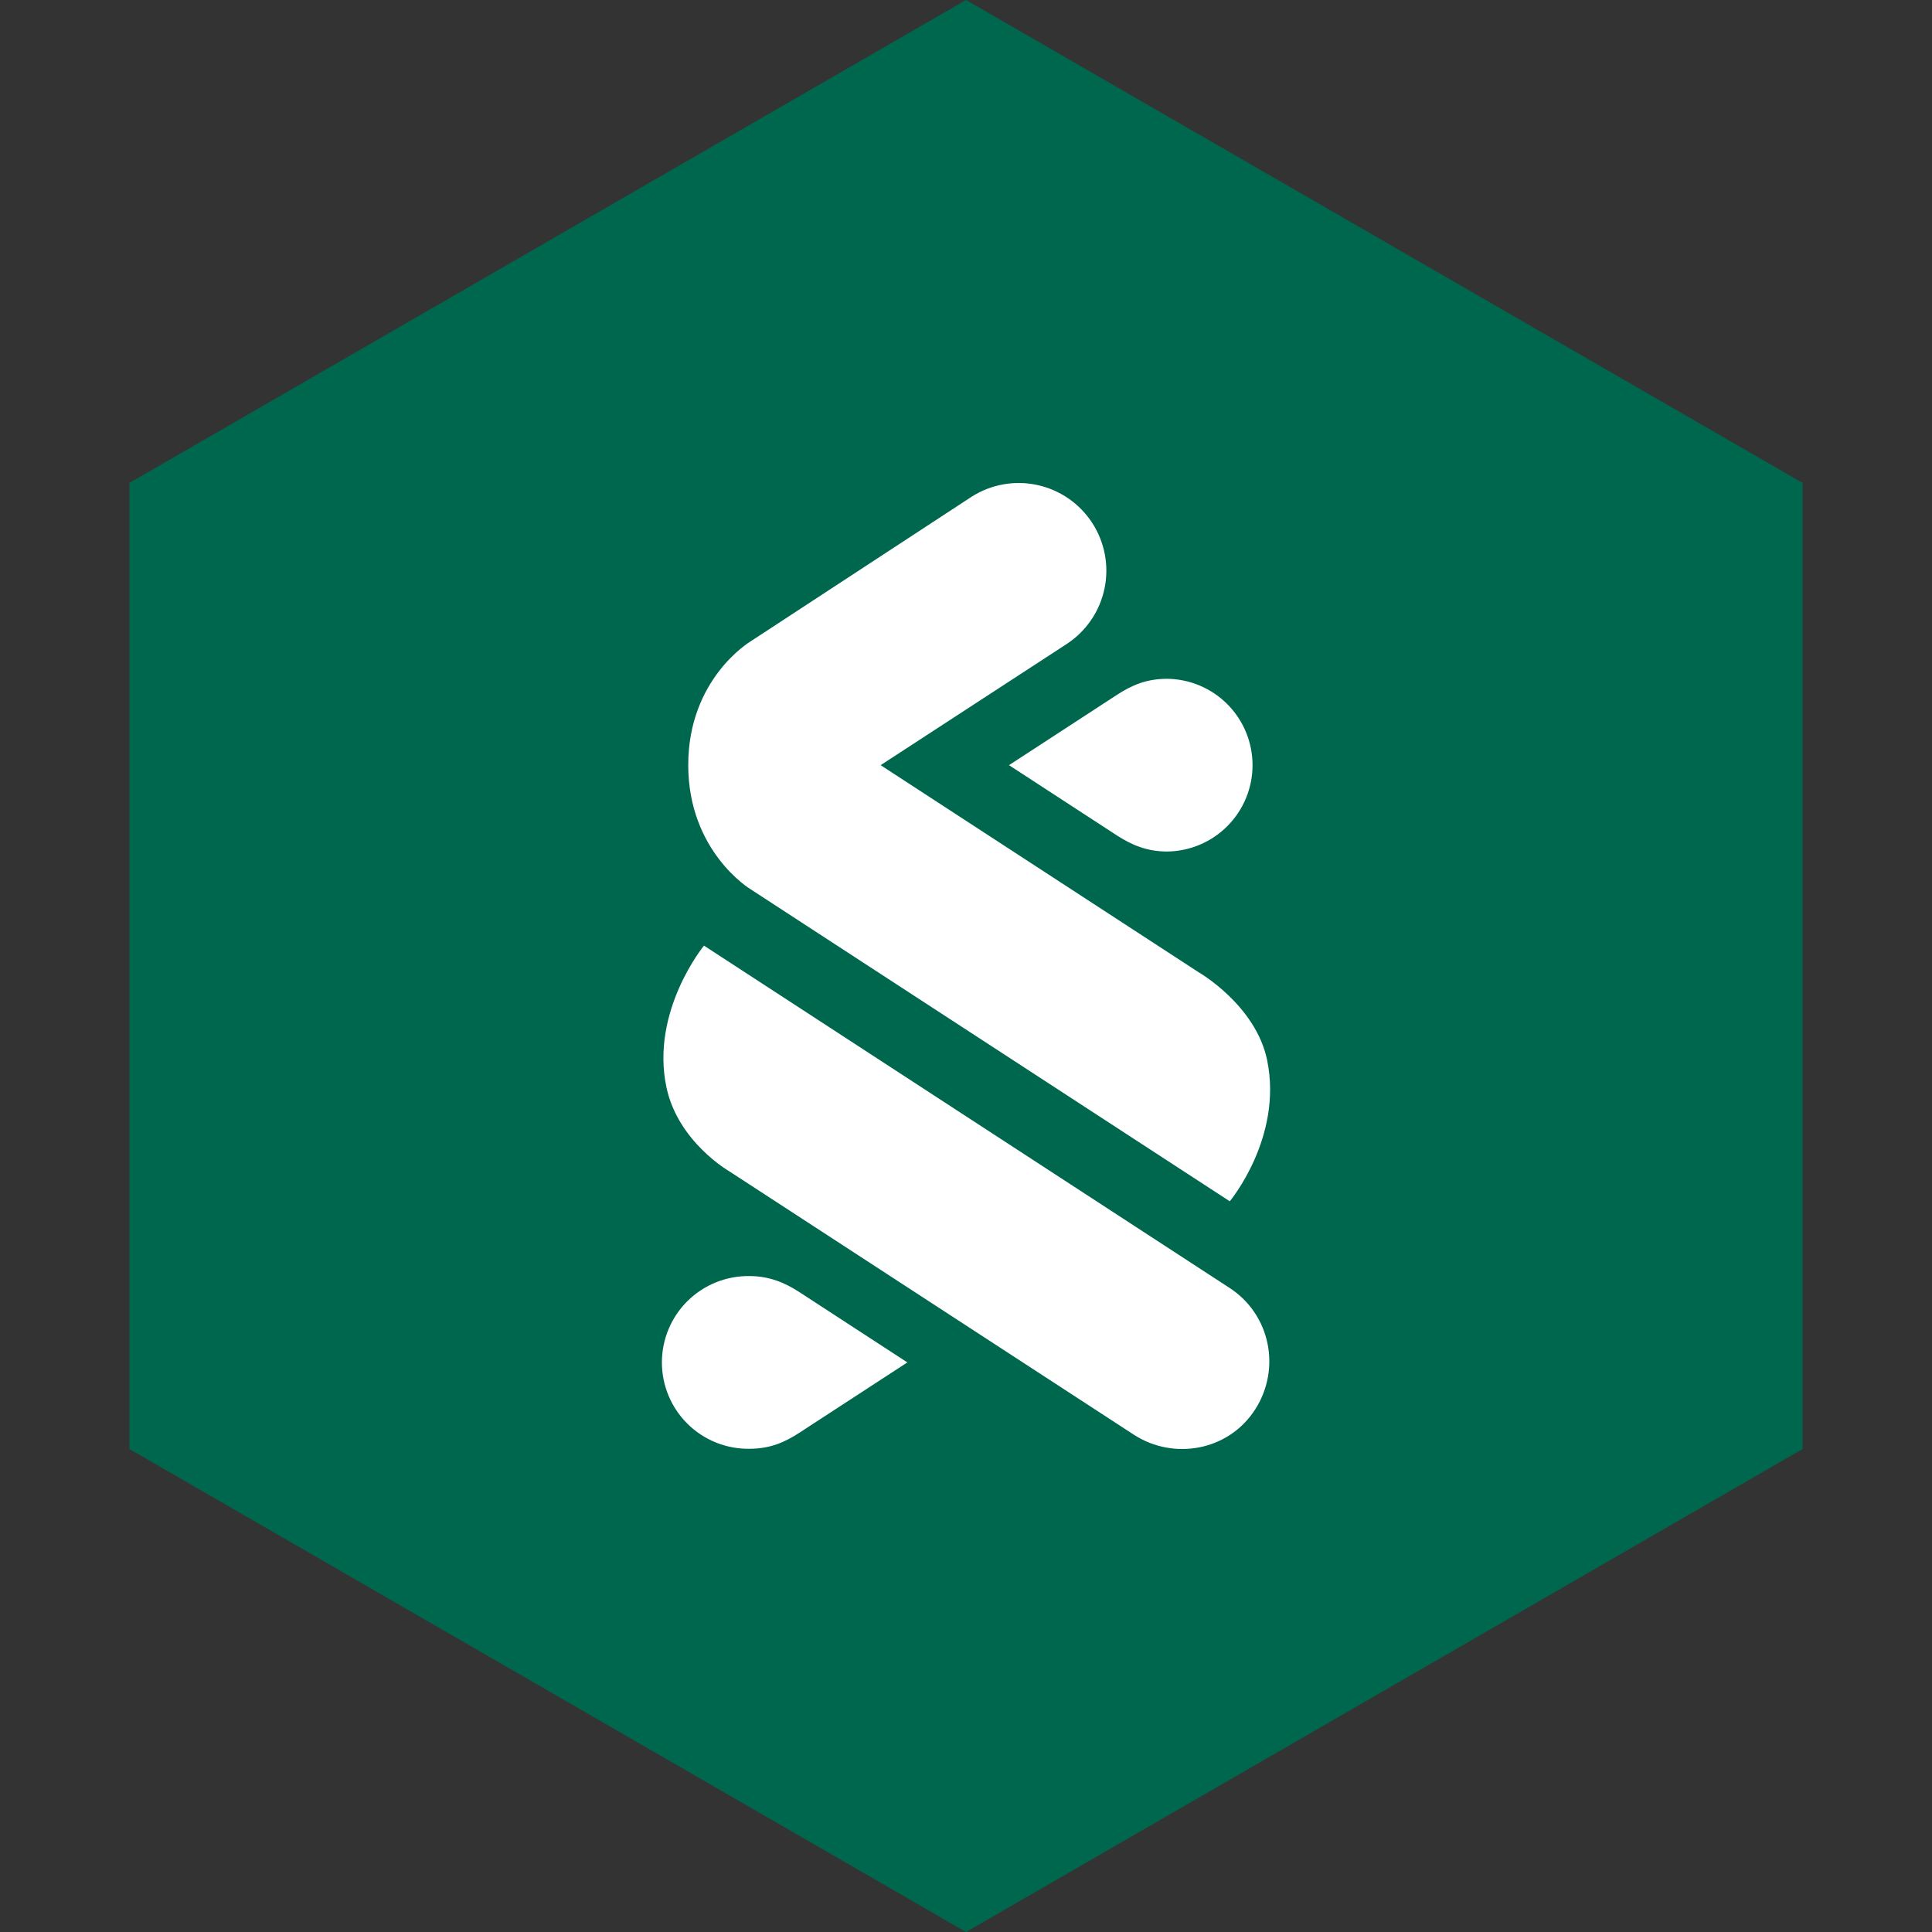 <?xml version="1.0" encoding="UTF-8" standalone="no"?><!-- Generator: Gravit.io --><svg xmlns="http://www.w3.org/2000/svg" xmlns:xlink="http://www.w3.org/1999/xlink" style="isolation:isolate" viewBox="0 0 512 512" width="512pt" height="512pt"><rect x="0" y="0" width="512" height="512" fill="#333333" stroke="none"/><defs><clipPath id="_clipPath_hK77acPvfXVDdd9wNduII80iDU9uA5Df"><rect width="512" height="512"/></clipPath></defs><g clip-path="url(#_clipPath_hK77acPvfXVDdd9wNduII80iDU9uA5Df)"><path d="M 477.714 383.995 L 256.005 512 L 34.286 383.995 L 34.286 127.985 L 256.005 0 L 477.714 127.985 L 477.714 383.995 Z" fill-rule="evenodd" fill="rgb(0,103,79)" /><path d=" M 300.518 380.234 L 193.175 310.348 C 193.175 310.348 179.711 302.61 176.628 288.206 C 172.299 267.958 186.564 250.602 186.564 250.602 L 325.882 341.332 C 336.629 348.338 339.562 362.668 332.656 373.478 C 325.567 384.563 310.982 387.016 300.518 380.234 Z  M 198.835 235.61 C 198.835 235.61 182.391 225.675 182.391 202.718 C 182.391 179.83 198.827 170.028 198.827 170.028 L 257.52 131.617 C 262.685 128.339 268.934 127.23 274.911 128.532 C 280.888 129.834 286.11 133.441 289.444 138.569 C 292.778 143.698 293.954 149.935 292.717 155.926 C 291.481 161.916 287.931 167.178 282.838 170.567 L 233.377 202.775 L 317.652 257.659 C 317.652 257.659 332.823 266.354 335.82 281.024 C 339.991 301.491 325.902 318.354 325.902 318.354 L 198.835 235.61 Z  M 309.304 179.887 C 303.791 179.887 299.871 181.624 296.044 184.116 L 267.396 202.775 L 296.044 221.434 C 299.908 223.921 303.962 225.661 309.304 225.661 C 315.33 225.594 321.086 223.153 325.323 218.868 C 329.561 214.583 331.938 208.8 331.938 202.774 C 331.938 196.748 329.561 190.964 325.323 186.679 C 321.086 182.395 315.33 179.954 309.304 179.887 Z  M 198.551 383.945 C 204.061 383.945 207.982 382.208 211.808 379.715 L 240.459 361.056 L 211.808 342.398 C 207.945 339.911 203.894 338.171 198.551 338.171 C 195.524 338.137 192.521 338.704 189.714 339.839 C 186.908 340.975 184.355 342.655 182.202 344.783 C 180.05 346.912 178.341 349.447 177.175 352.24 C 176.008 355.034 175.408 358.031 175.408 361.058 C 175.408 364.085 176.008 367.082 177.175 369.876 C 178.341 372.67 180.05 375.204 182.202 377.333 C 184.355 379.461 186.908 381.142 189.714 382.277 C 192.521 383.412 195.524 383.979 198.551 383.945 Z " fill-rule="evenodd" fill="rgb(255,255,255)"/></g></svg>